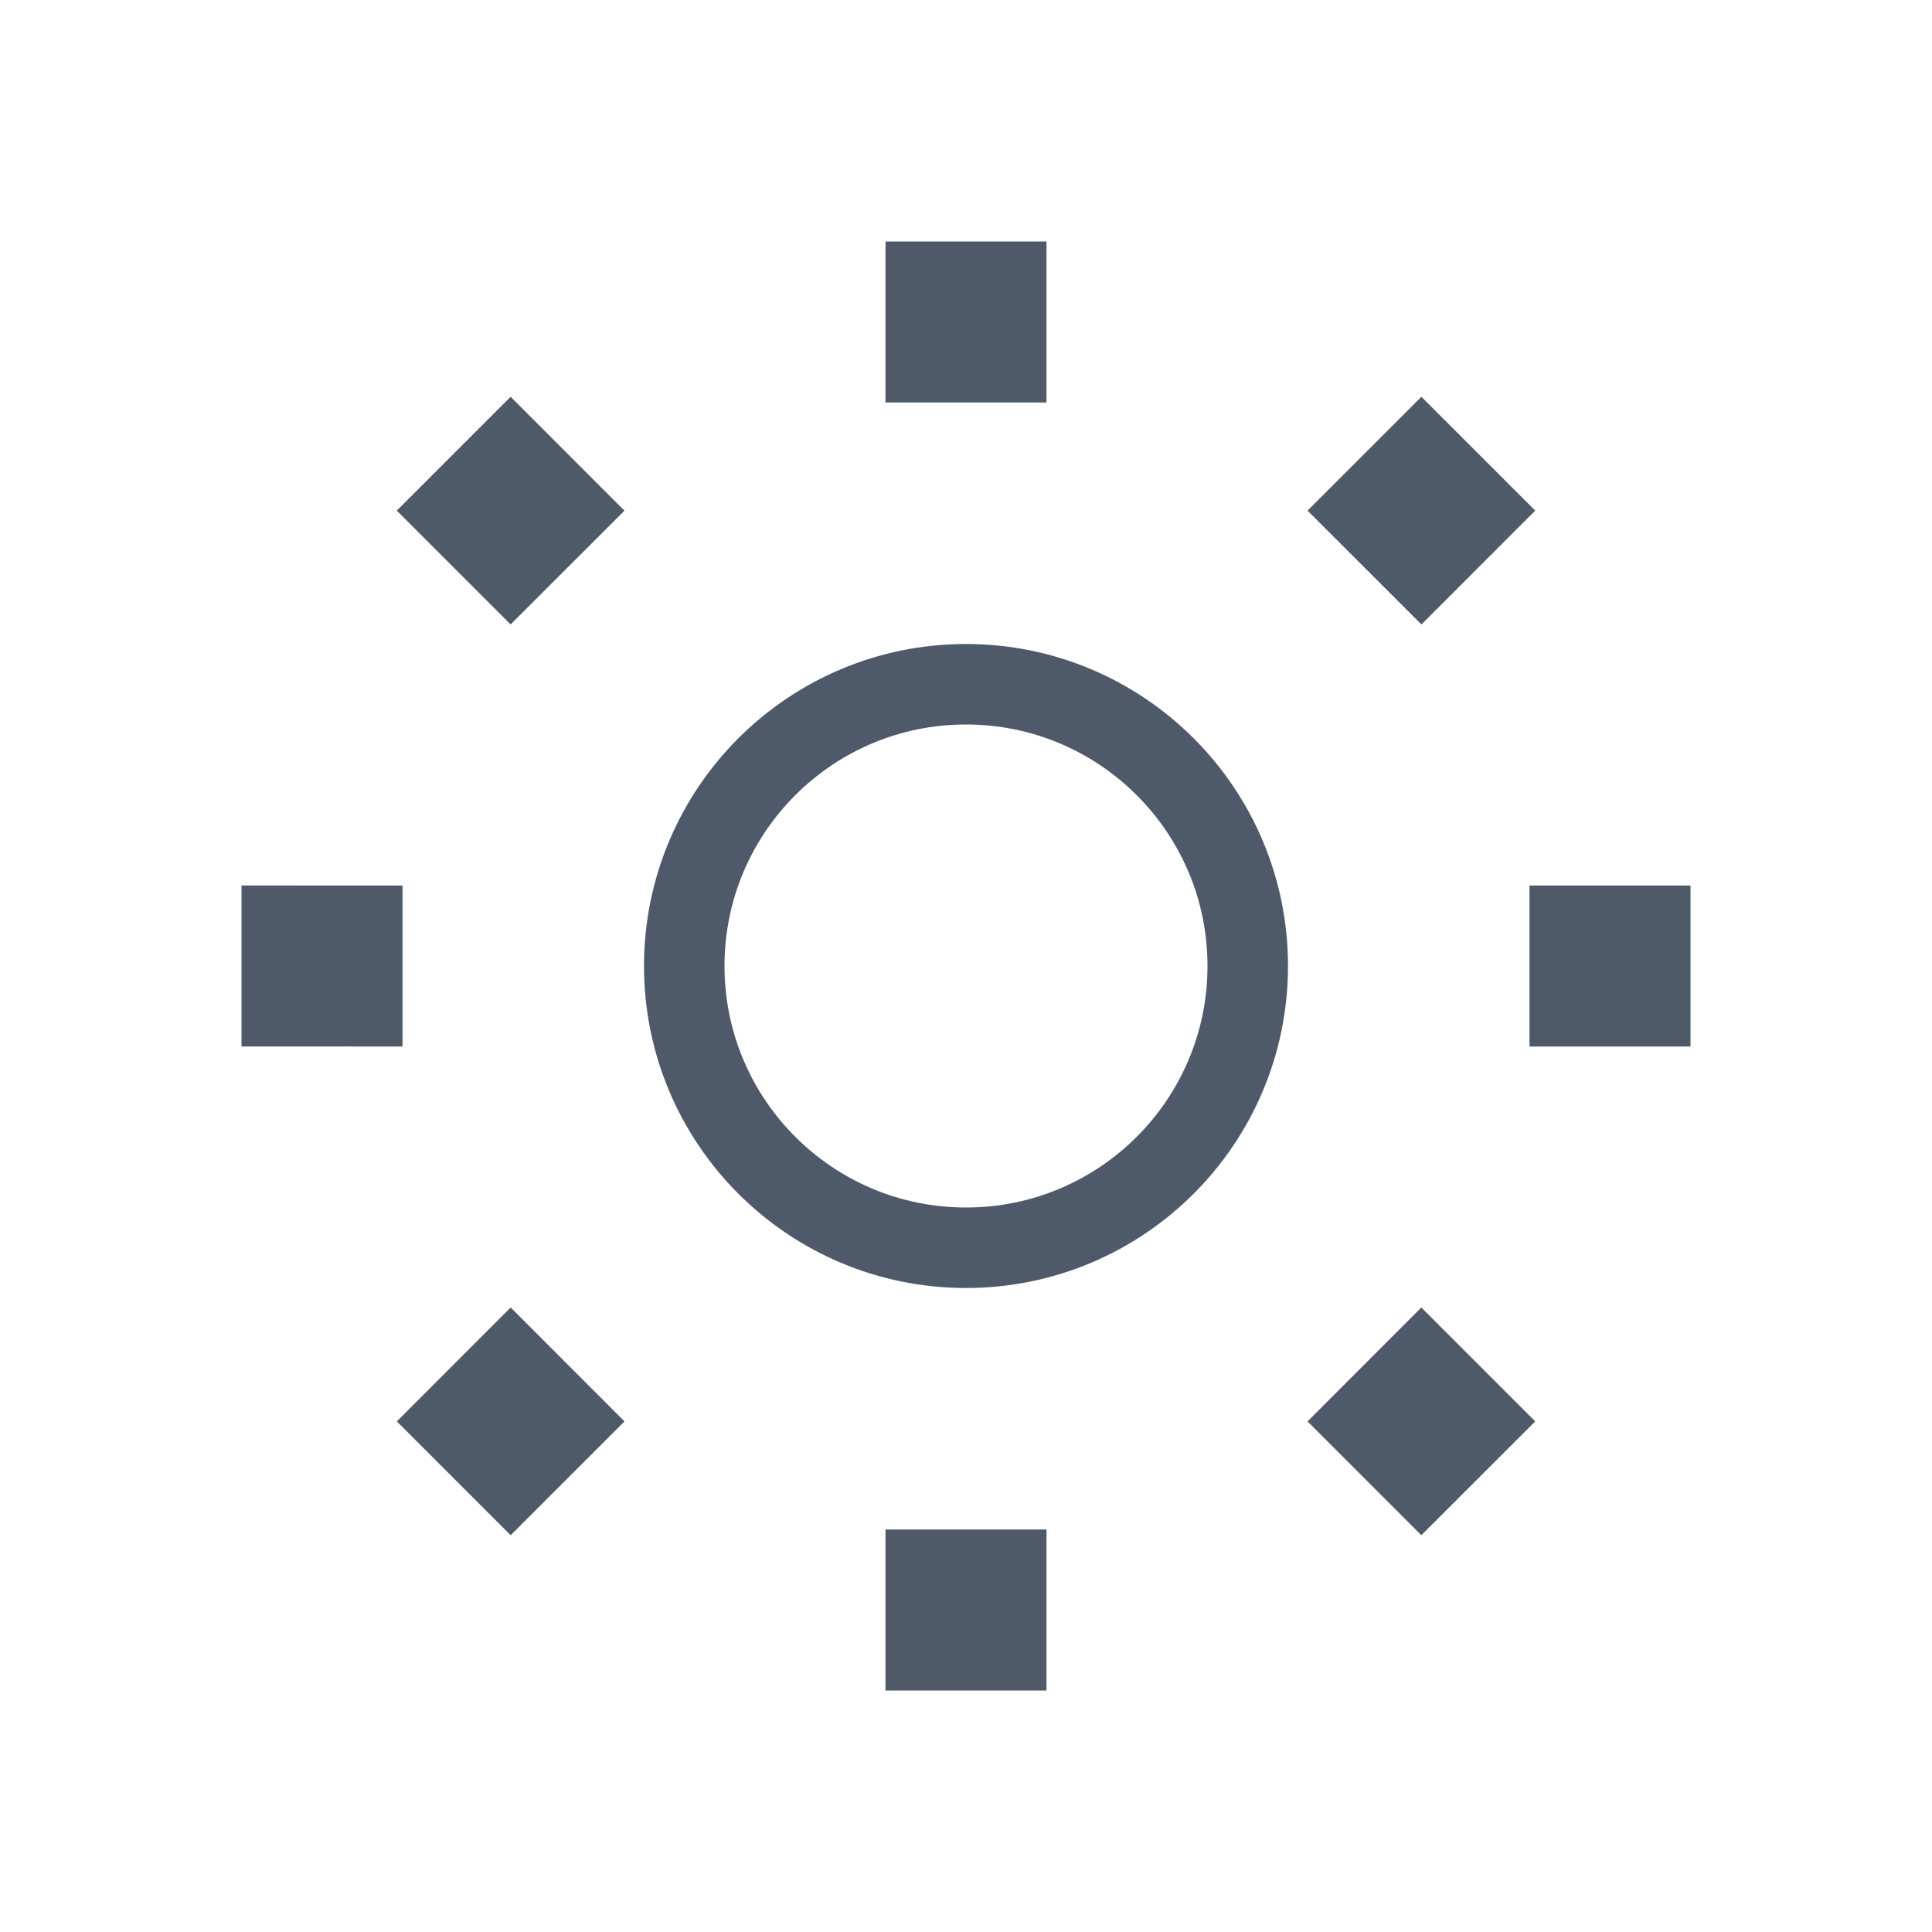 <svg width="24" height="24" viewBox="0 0 48 48" fill="none"><circle cx="24" cy="24" r="7" stroke="#4E5969" stroke-width="2"/><path stroke="#4E5969" stroke-width="2" d="M23 7h2v2h-2zM23 39h2v2h-2zM41 23v2h-2v-2zM9 23v2H7v-2zM36.728 35.314l-1.415 1.414-1.414-1.414 1.414-1.415zM14.1 12.687L12.686 14.1l-1.414-1.414 1.414-1.414zM12.687 36.728l-1.414-1.414 1.414-1.415 1.414 1.415zM35.315 14.1L33.9 12.686l1.414-1.414 1.414 1.414z"/><path fill="#4E5969" d="M23 7h2v2h-2zM23 39h2v2h-2zM41 23v2h-2v-2zM9 23v2H7v-2zM36.728 35.314l-1.415 1.414-1.414-1.414 1.414-1.415zM14.1 12.687L12.686 14.1l-1.414-1.414 1.414-1.414zM12.687 36.728l-1.414-1.414 1.414-1.415 1.414 1.415zM35.315 14.1L33.9 12.686l1.414-1.414 1.414 1.414z"/></svg>